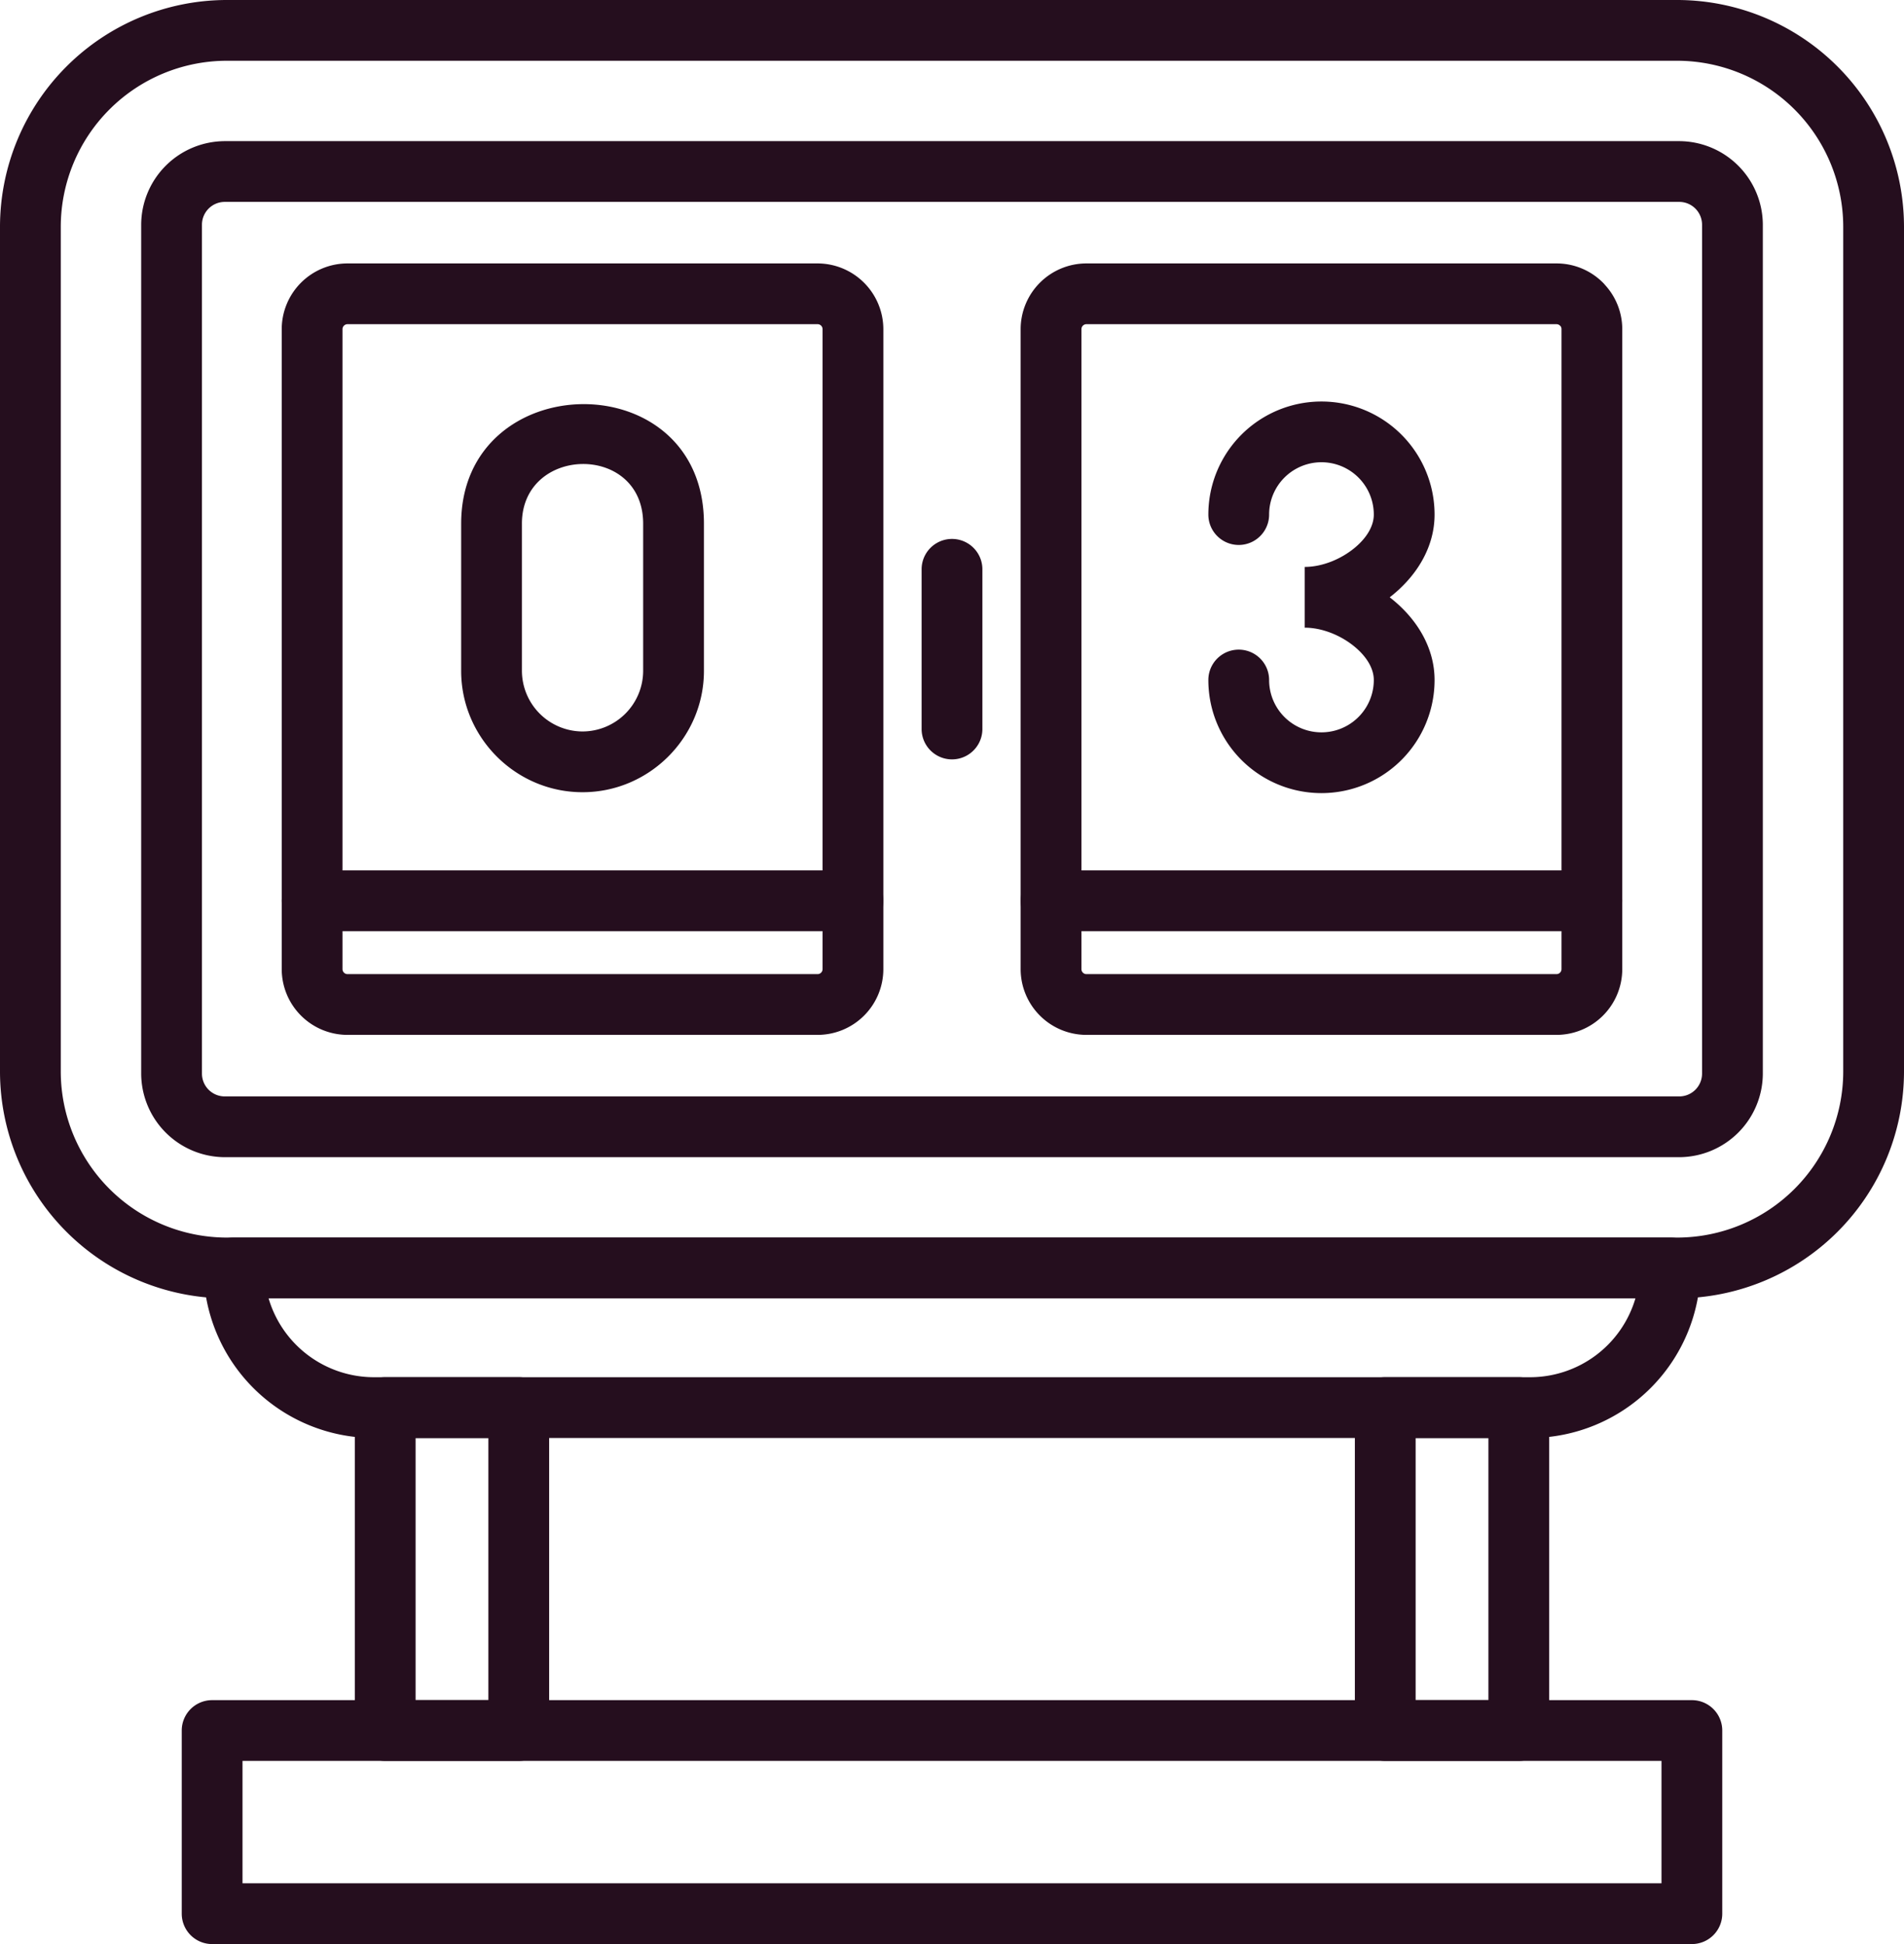<?xml version="1.0" encoding="UTF-8" standalone="no"?> <svg xmlns="http://www.w3.org/2000/svg" width="1671.18" height="1706.67" viewBox="0 0 1671.18 1706.67">
  <g id="Layer_x0020_1" transform="translate(-664.41 -646.67)">
    <path id="Path_230" data-name="Path 230" d="M2061.64,1464.11a26.67,26.67,0,0,0,0-53.34H1586.93a26.67,26.67,0,0,0,0,53.34Z" fill="#250e1e"/>
    <path id="Path_231" data-name="Path 231" d="M1725,1098.41a26.67,26.67,0,0,0,53.34,0,45.94,45.94,0,1,1,91.88,0c0,10.57-6.8,20.91-16.65,29.1-12.46,10.36-28.99,16.85-43.97,16.85v53.34c14.98,0,31.52,6.48,43.97,16.85,9.85,8.19,16.65,18.53,16.65,29.1a45.94,45.94,0,0,1-91.88,0,26.67,26.67,0,0,0-53.34,0,99.28,99.28,0,0,0,198.56,0c0-27.7-14.7-52.2-36.03-69.93-1.09-.91-2.21-1.8-3.34-2.68,1.13-.88,2.25-1.77,3.34-2.68,21.33-17.74,36.03-42.23,36.03-69.93a99.28,99.28,0,1,0-198.56,0Z" fill="#250e1e"/>
    <path id="Path_232" data-name="Path 232" d="M1617.93,877.93h412.71a57.542,57.542,0,0,1,40.75,16.92h0a26.517,26.517,0,0,1,1.89,2.1,57.456,57.456,0,0,1,15.02,38.65v561.91a57.769,57.769,0,0,1-57.67,57.67H1617.92a57.769,57.769,0,0,1-57.67-57.67V935.6a57.769,57.769,0,0,1,57.67-57.67Zm412.71,53.34H1617.93a4.407,4.407,0,0,0-4.33,4.33v561.91a4.407,4.407,0,0,0,4.33,4.33h412.71a4.407,4.407,0,0,0,4.33-4.33V935.6a4.429,4.429,0,0,0-.73-2.49l-.56-.54h0a4.292,4.292,0,0,0-3.04-1.29Z" fill="#250e1e"/>
    <path id="Path_233" data-name="Path 233" d="M969.36,877.93h412.71a57.844,57.844,0,0,1,57.67,57.67v561.91a57.769,57.769,0,0,1-57.67,57.67H969.36a57.769,57.769,0,0,1-57.67-57.67V935.6a57.767,57.767,0,0,1,57.67-57.67Zm412.71,53.34H969.36a4.4,4.4,0,0,0-4.33,4.33v561.91a4.407,4.407,0,0,0,4.33,4.33h412.71a4.407,4.407,0,0,0,4.33-4.33V935.6a4.384,4.384,0,0,0-4.33-4.33Z" fill="#250e1e"/>
    <path id="Path_234" data-name="Path 234" d="M1413.07,1464.11a26.67,26.67,0,1,0,0-53.34H938.36a26.67,26.67,0,0,0,0,53.34Z" fill="#250e1e"/>
    <path id="Path_235" data-name="Path 235" d="M1282.27,1106.43v129.18c0,58.57-48.03,106.54-106.55,106.54h0c-58.59,0-106.54-47.96-106.54-106.54V1106.43c0-138.11,213.09-141.82,213.09,0Zm-159.76,0v129.18a53.382,53.382,0,0,0,53.2,53.2h0a53.333,53.333,0,0,0,53.21-53.2V1106.43c0-70.96-106.42-68.8-106.42,0Z" fill="#250e1e"/>
    <path id="Path_236" data-name="Path 236" d="M1526.67,1146.46a26.67,26.67,0,0,0-53.34,0v140.19a26.67,26.67,0,0,0,53.34,0Z" fill="#250e1e"/>
    <path id="Path_237" data-name="Path 237" d="M863.19,646.67H2136.81a199.29,199.29,0,0,1,198.78,198.78v742.23a199.29,199.29,0,0,1-198.78,198.78H863.19a199.29,199.29,0,0,1-198.78-198.78V845.45A199.29,199.29,0,0,1,863.19,646.67Zm1273.62,53.34H863.19A145.926,145.926,0,0,0,717.75,845.45v742.23a145.926,145.926,0,0,0,145.44,145.44H2136.81a145.926,145.926,0,0,0,145.44-145.44V845.45a145.926,145.926,0,0,0-145.44-145.44Z" fill="#250e1e"/>
    <path id="Path_238" data-name="Path 238" d="M861.67,770.58H2138.34a73.623,73.623,0,0,1,73.34,73.34V1589.2a73.623,73.623,0,0,1-73.34,73.34H861.67a73.623,73.623,0,0,1-73.34-73.34V843.92a73.623,73.623,0,0,1,73.34-73.34Zm1276.67,53.34H861.67a20.027,20.027,0,0,0-20,20V1589.2a20.027,20.027,0,0,0,20,20H2138.34a20.027,20.027,0,0,0,20-20V843.92A20.027,20.027,0,0,0,2138.34,823.92Z" fill="#250e1e"/>
    <path id="Path_239" data-name="Path 239" d="M869.67,1733.11H2130.35a26.669,26.669,0,0,1,26.67,26.67h0a149.647,149.647,0,0,1-149.27,149.27H992.26A149.647,149.647,0,0,1,843,1759.78h0A26.669,26.669,0,0,1,869.67,1733.11Zm1230.2,53.34H900.15a96.46,96.46,0,0,0,92.11,69.26H2007.75a96.46,96.46,0,0,0,92.12-69.26Z" fill="#250e1e"/>
    <path id="Path_240" data-name="Path 240" d="M1002.51,1855.71h117.23a26.669,26.669,0,0,1,26.67,26.67v283.49a26.669,26.669,0,0,1-26.67,26.67H1002.51a26.669,26.669,0,0,1-26.67-26.67V1882.38a26.669,26.669,0,0,1,26.67-26.67Zm90.56,53.34h-63.89V2139.2h63.89Z" fill="#250e1e"/>
    <path id="Path_241" data-name="Path 241" d="M1880.27,1855.71H1997.5a26.669,26.669,0,0,1,26.67,26.67v283.49a26.669,26.669,0,0,1-26.67,26.67H1880.27a26.669,26.669,0,0,1-26.67-26.67V1882.38a26.669,26.669,0,0,1,26.67-26.67Zm90.56,53.34h-63.89V2139.2h63.89Z" fill="#250e1e"/>
    <path id="Path_242" data-name="Path 242" d="M850.6,2139.2H2149.4a26.669,26.669,0,0,1,26.67,26.67v160.8a26.669,26.669,0,0,1-26.67,26.67H850.6a26.669,26.669,0,0,1-26.67-26.67v-160.8a26.669,26.669,0,0,1,26.67-26.67Zm1272.13,53.34H877.27V2300H2122.73Z" fill="#250e1e"/>
  </g>
</svg>
